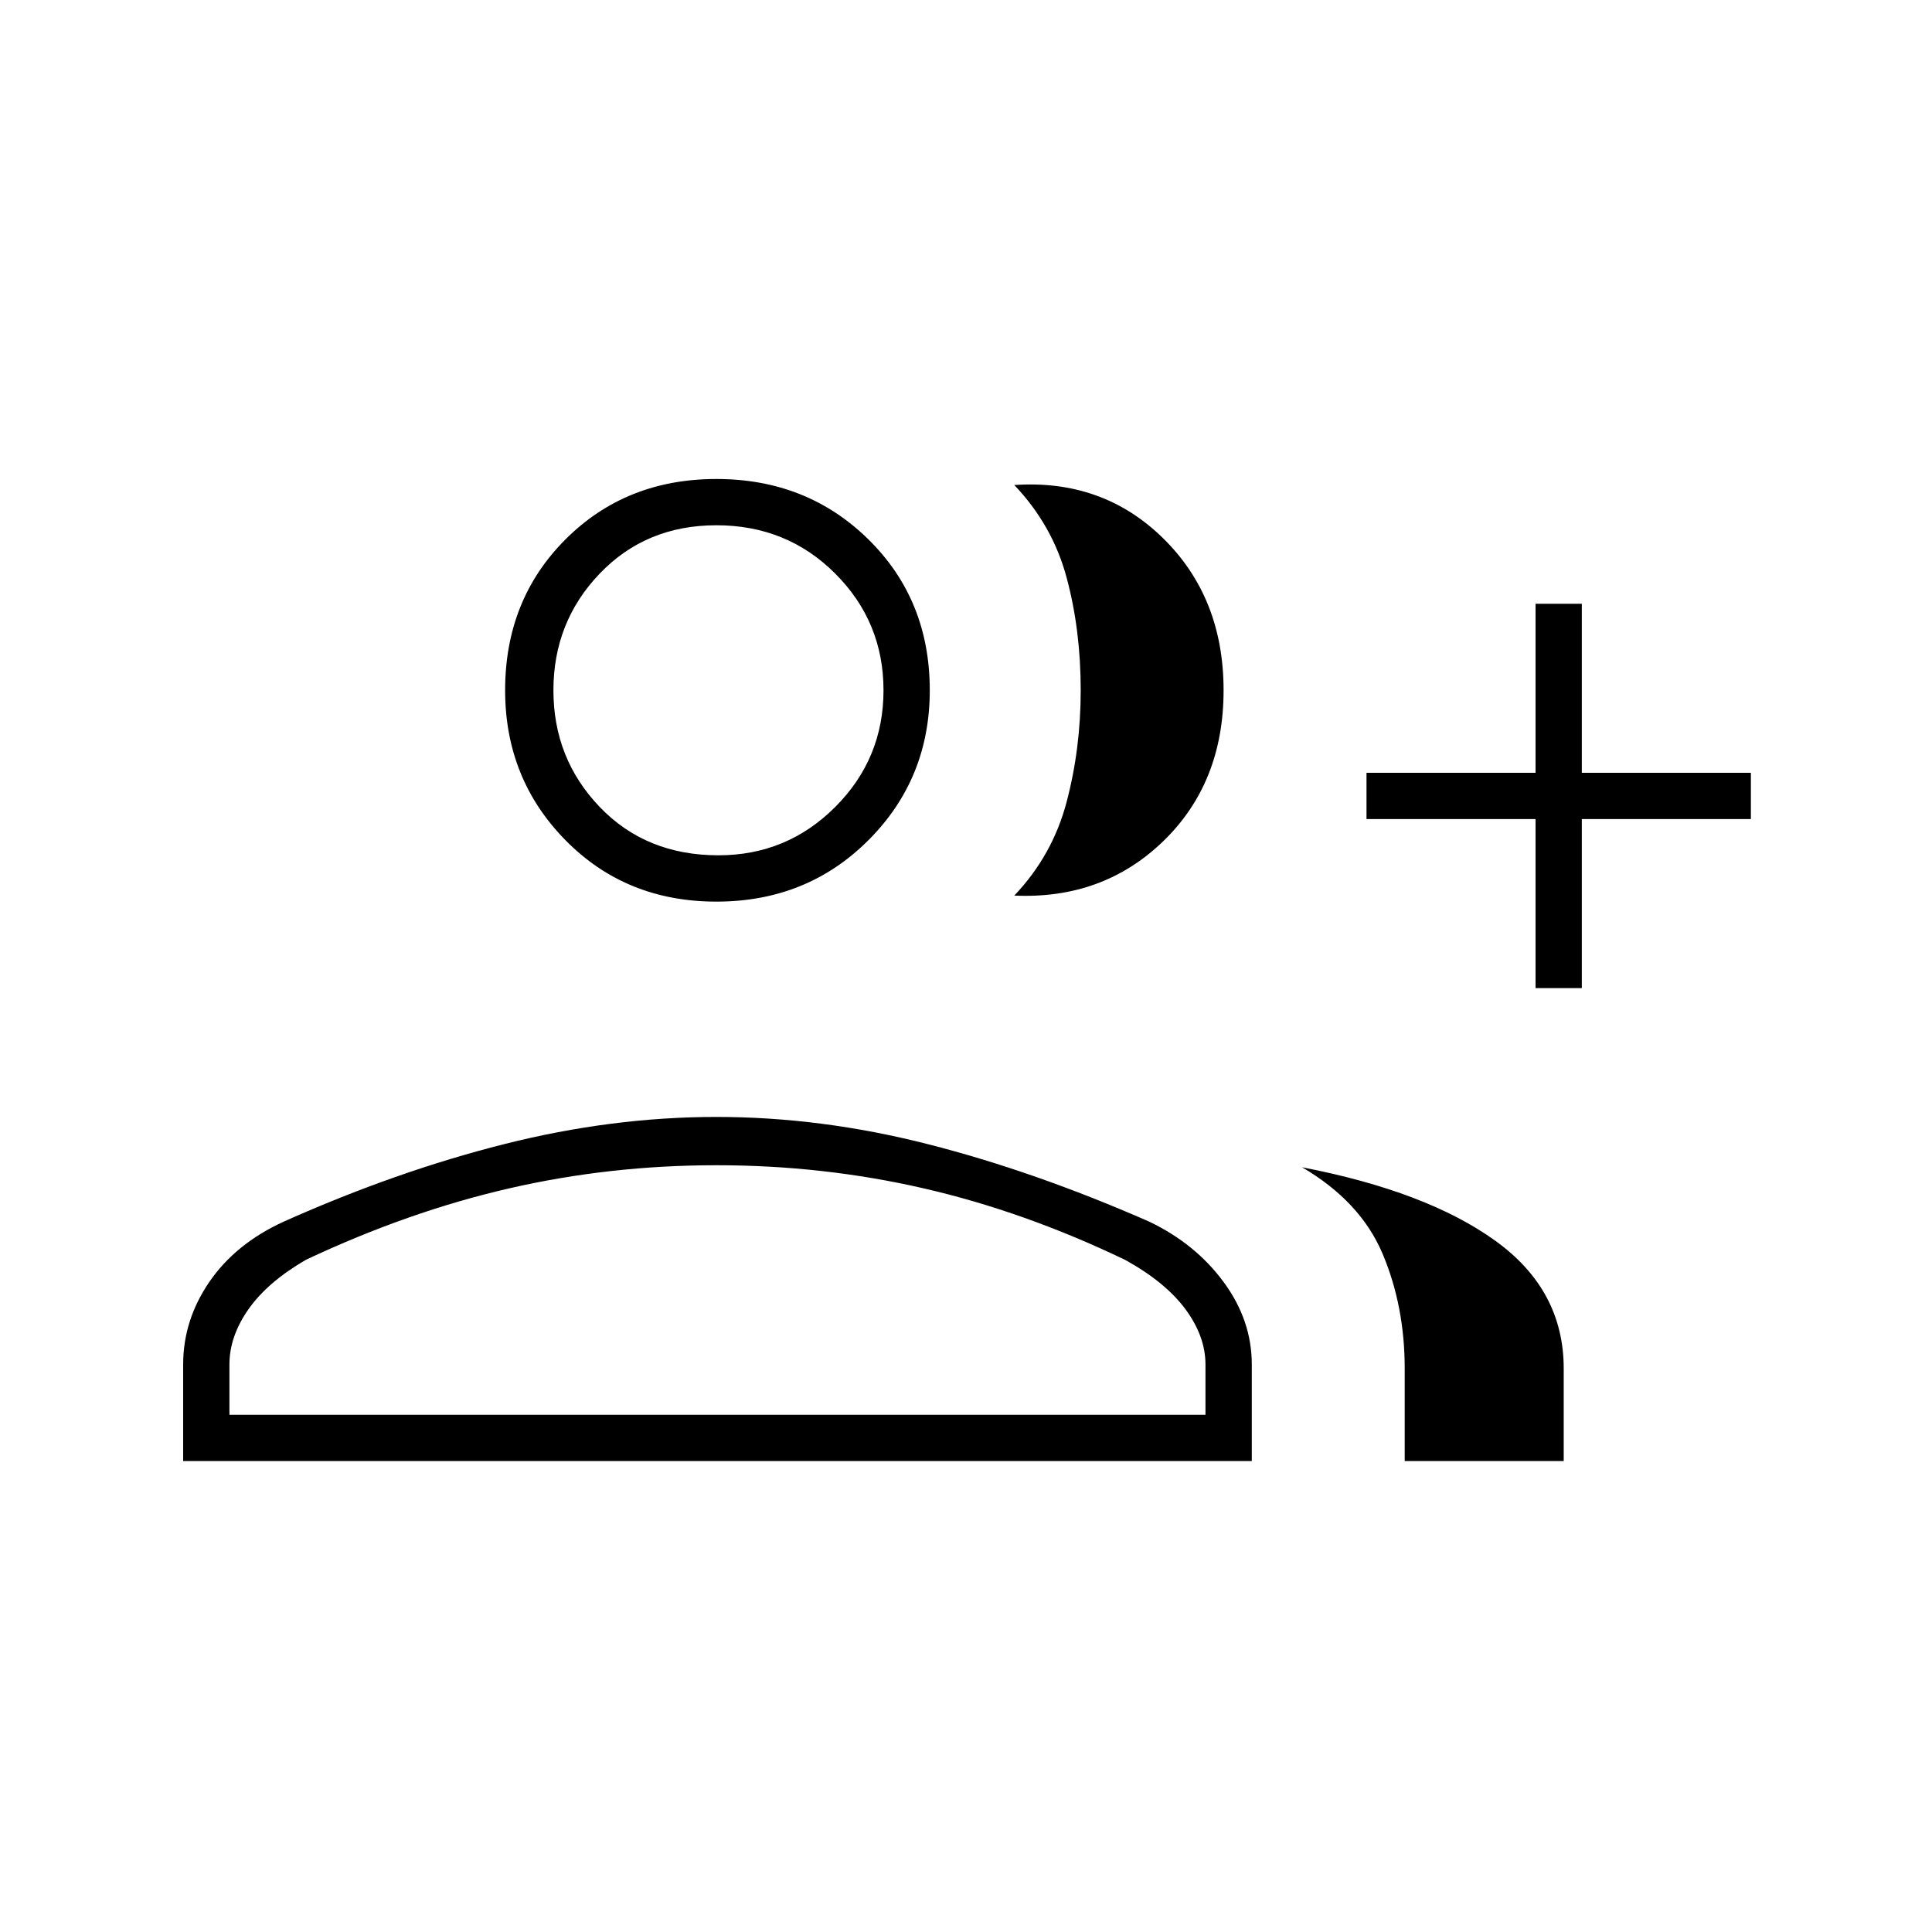 <svg xmlns="http://www.w3.org/2000/svg" height="40" width="40"><path d="M21 18.542Q21.792 17.708 22.083 16.604Q22.375 15.5 22.375 14.292Q22.375 13.042 22.083 11.958Q21.792 10.875 21 10.042Q22.833 9.917 24.083 11.146Q25.333 12.375 25.333 14.292Q25.333 16.208 24.083 17.417Q22.833 18.625 21 18.542ZM29.083 30.25V28.333Q29.083 27.042 28.625 25.958Q28.167 24.875 26.958 24.167Q29.542 24.667 30.958 25.688Q32.375 26.708 32.375 28.333V30.25ZM31.792 20.458V16.958H28.292V16H31.792V12.5H32.75V16H36.25V16.958H32.75V20.458ZM14.833 18.667Q12.958 18.667 11.708 17.396Q10.458 16.125 10.458 14.292Q10.458 12.417 11.708 11.167Q12.958 9.917 14.833 9.917Q16.708 9.917 17.979 11.167Q19.25 12.417 19.25 14.292Q19.25 16.125 17.979 17.396Q16.708 18.667 14.833 18.667ZM3.792 30.25V28.25Q3.792 27.333 4.333 26.542Q4.875 25.75 5.875 25.292Q8.208 24.25 10.438 23.688Q12.667 23.125 14.833 23.125Q17 23.125 19.208 23.688Q21.417 24.25 23.792 25.292Q24.75 25.75 25.333 26.542Q25.917 27.333 25.917 28.25V30.25ZM14.875 17.708Q16.292 17.708 17.292 16.708Q18.292 15.708 18.292 14.292Q18.292 12.875 17.292 11.875Q16.292 10.875 14.833 10.875Q13.375 10.875 12.417 11.875Q11.458 12.875 11.458 14.292Q11.458 15.708 12.417 16.708Q13.375 17.708 14.875 17.708ZM4.75 29.292H24.958V28.25Q24.958 27.667 24.542 27.104Q24.125 26.542 23.292 26.083Q21.208 25.083 19.125 24.604Q17.042 24.125 14.833 24.125Q12.625 24.125 10.542 24.604Q8.458 25.083 6.333 26.083Q5.542 26.542 5.146 27.104Q4.75 27.667 4.75 28.25ZM14.875 14.292Q14.875 14.292 14.875 14.292Q14.875 14.292 14.875 14.292Q14.875 14.292 14.875 14.292Q14.875 14.292 14.875 14.292Q14.875 14.292 14.875 14.292Q14.875 14.292 14.875 14.292Q14.875 14.292 14.875 14.292Q14.875 14.292 14.875 14.292ZM14.875 29.292Q14.875 29.292 14.875 29.292Q14.875 29.292 14.875 29.292Q14.875 29.292 14.875 29.292Q14.875 29.292 14.875 29.292Q14.875 29.292 14.875 29.292Q14.875 29.292 14.875 29.292Q14.875 29.292 14.875 29.292Q14.875 29.292 14.875 29.292Z"/></svg>